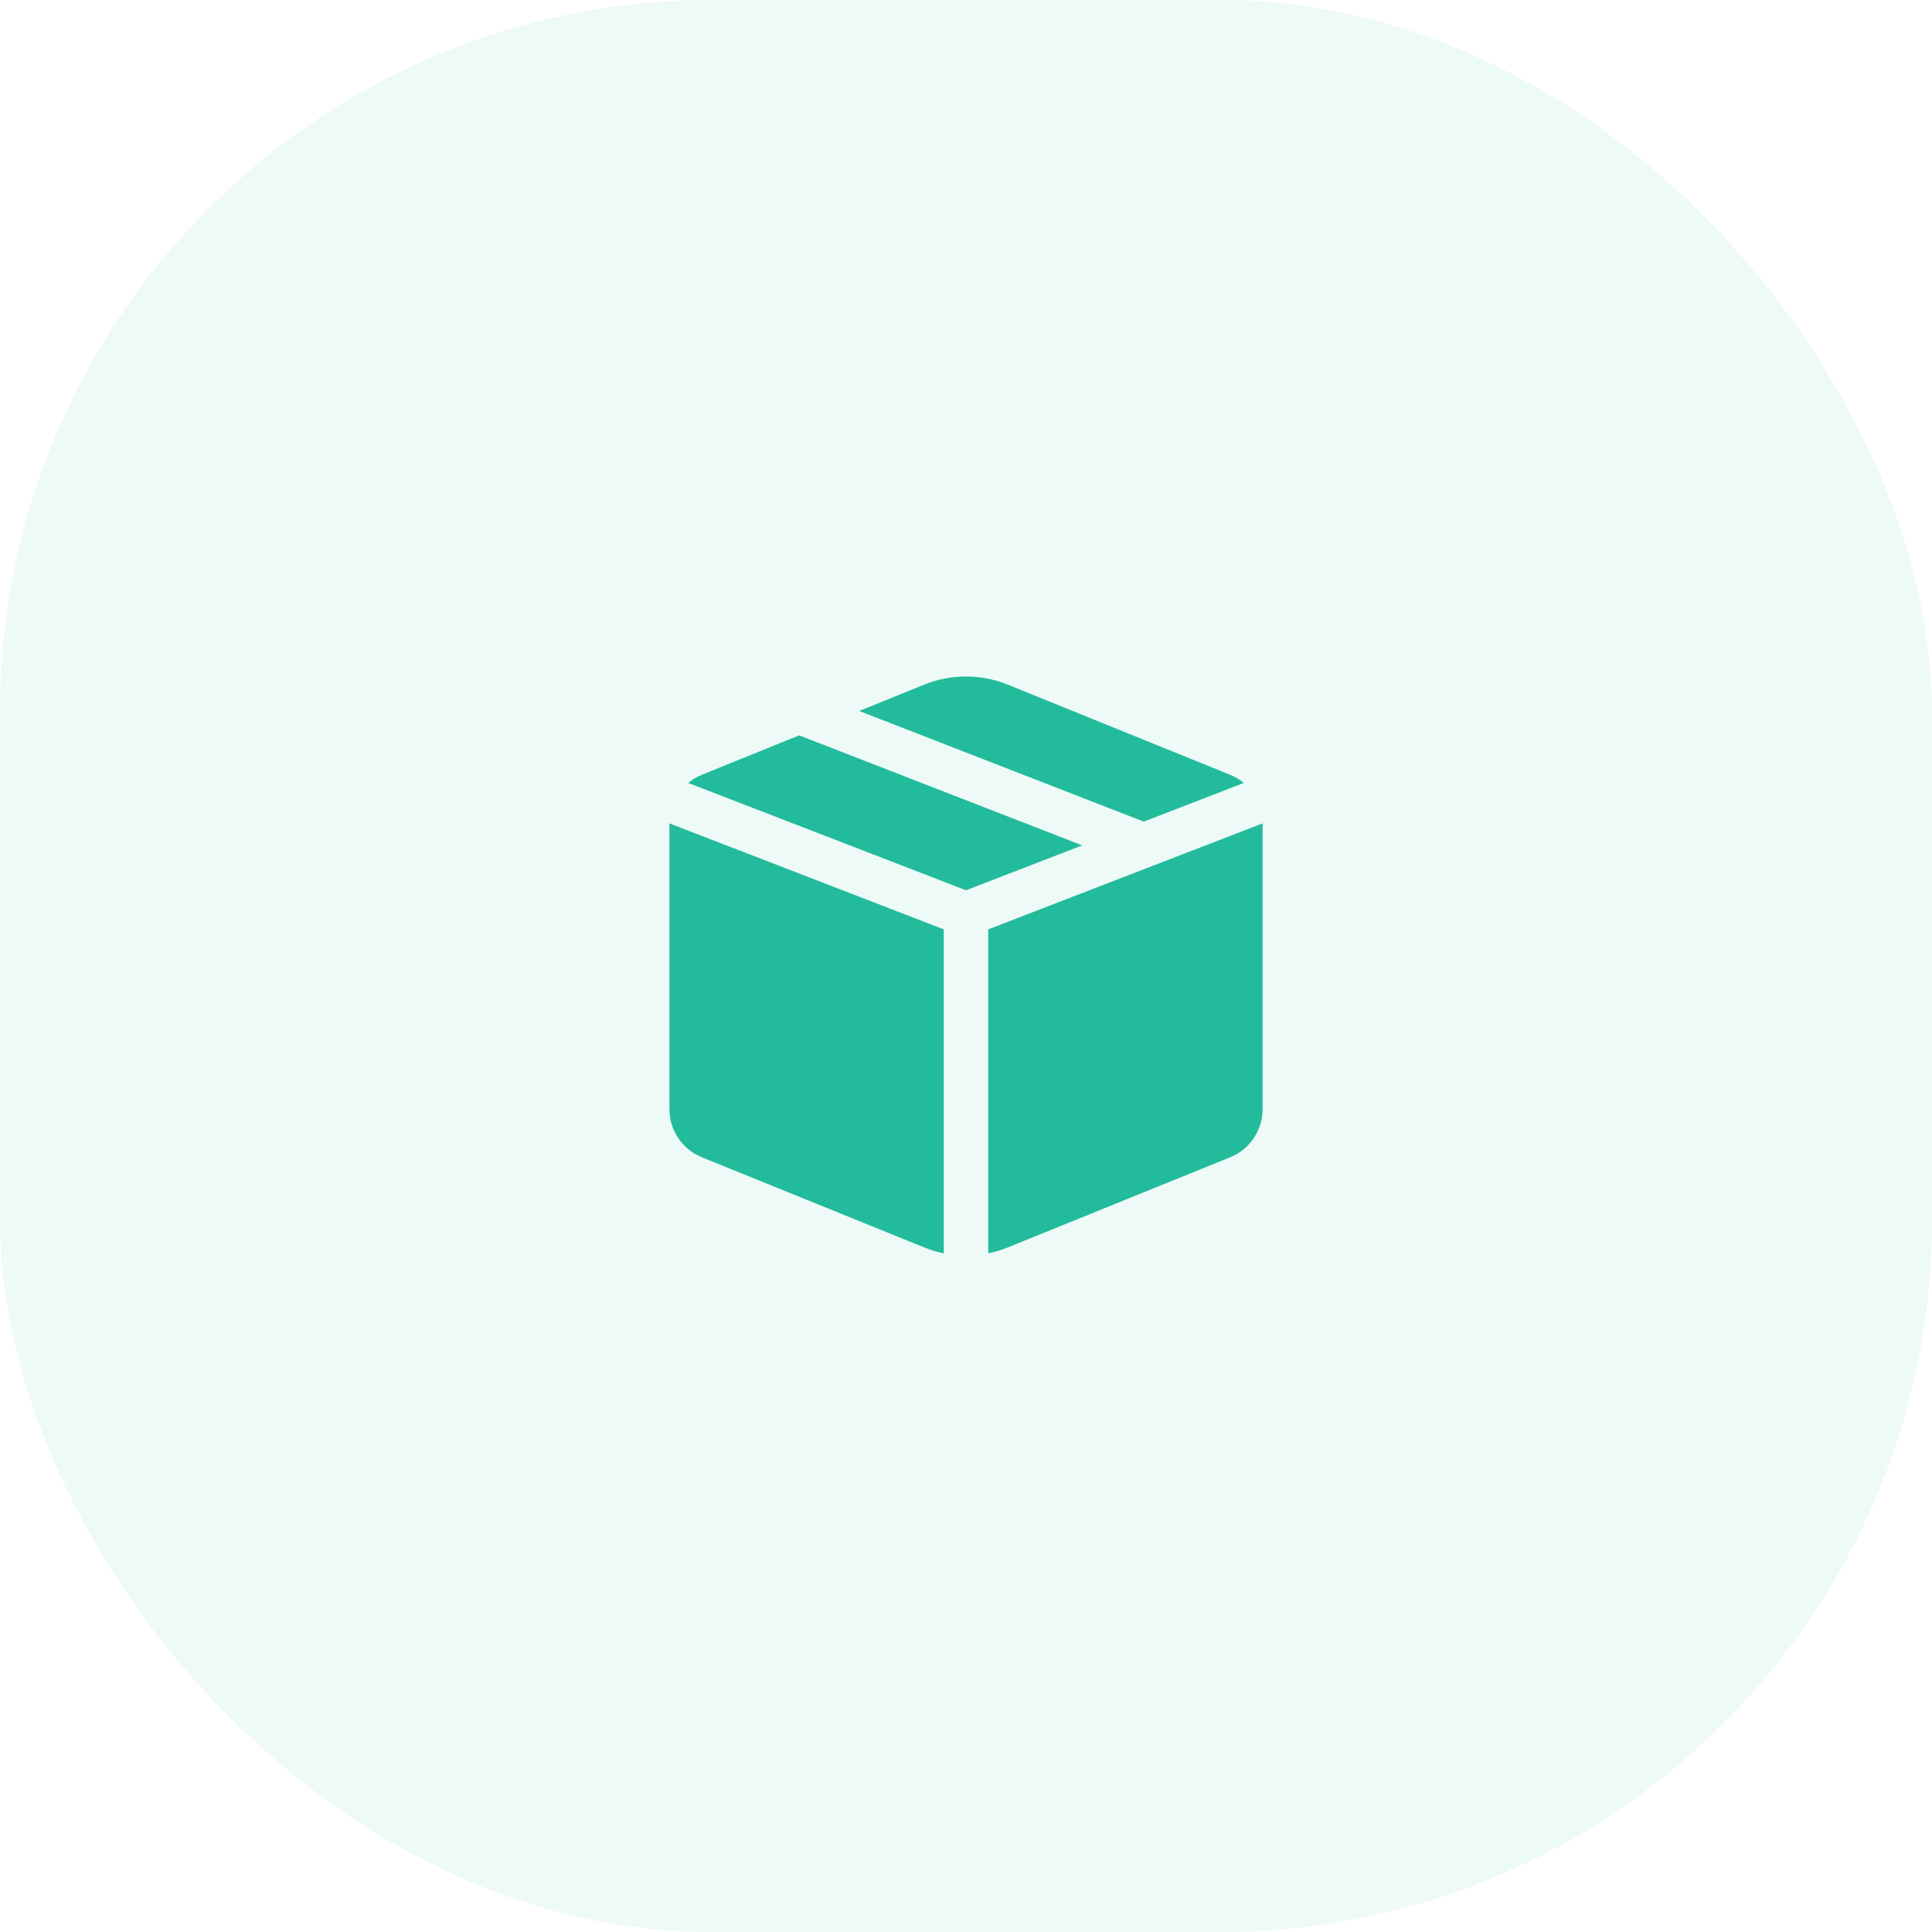 <svg width="76" height="76" viewBox="0 0 76 76" fill="none" xmlns="http://www.w3.org/2000/svg">
<rect width="76" height="76" rx="28" fill="#22BB9C" fill-opacity="0.08"/>
<path d="M39.643 26.932C38.589 26.505 37.41 26.505 36.356 26.932L33.801 27.968L44.991 32.32L48.928 30.799C48.767 30.666 48.585 30.557 48.391 30.479L39.643 26.932Z" fill="#22BB9C"/>
<path d="M49.667 32.39L38.875 36.559V49.303C39.136 49.25 39.393 49.172 39.644 49.071L48.392 45.524C48.768 45.371 49.091 45.11 49.318 44.773C49.545 44.435 49.667 44.038 49.667 43.632V32.391V32.39Z" fill="#22BB9C"/>
<path d="M37.125 49.303V36.559L26.333 32.39V43.633C26.333 44.039 26.455 44.436 26.682 44.773C26.909 45.11 27.232 45.371 27.608 45.524L36.356 49.071C36.607 49.172 36.863 49.249 37.125 49.304V49.303Z" fill="#22BB9C"/>
<path d="M27.072 30.799L38 35.021L42.57 33.255L31.437 28.927L27.609 30.478C27.411 30.559 27.231 30.667 27.072 30.799Z" fill="#22BB9C"/>
</svg>
